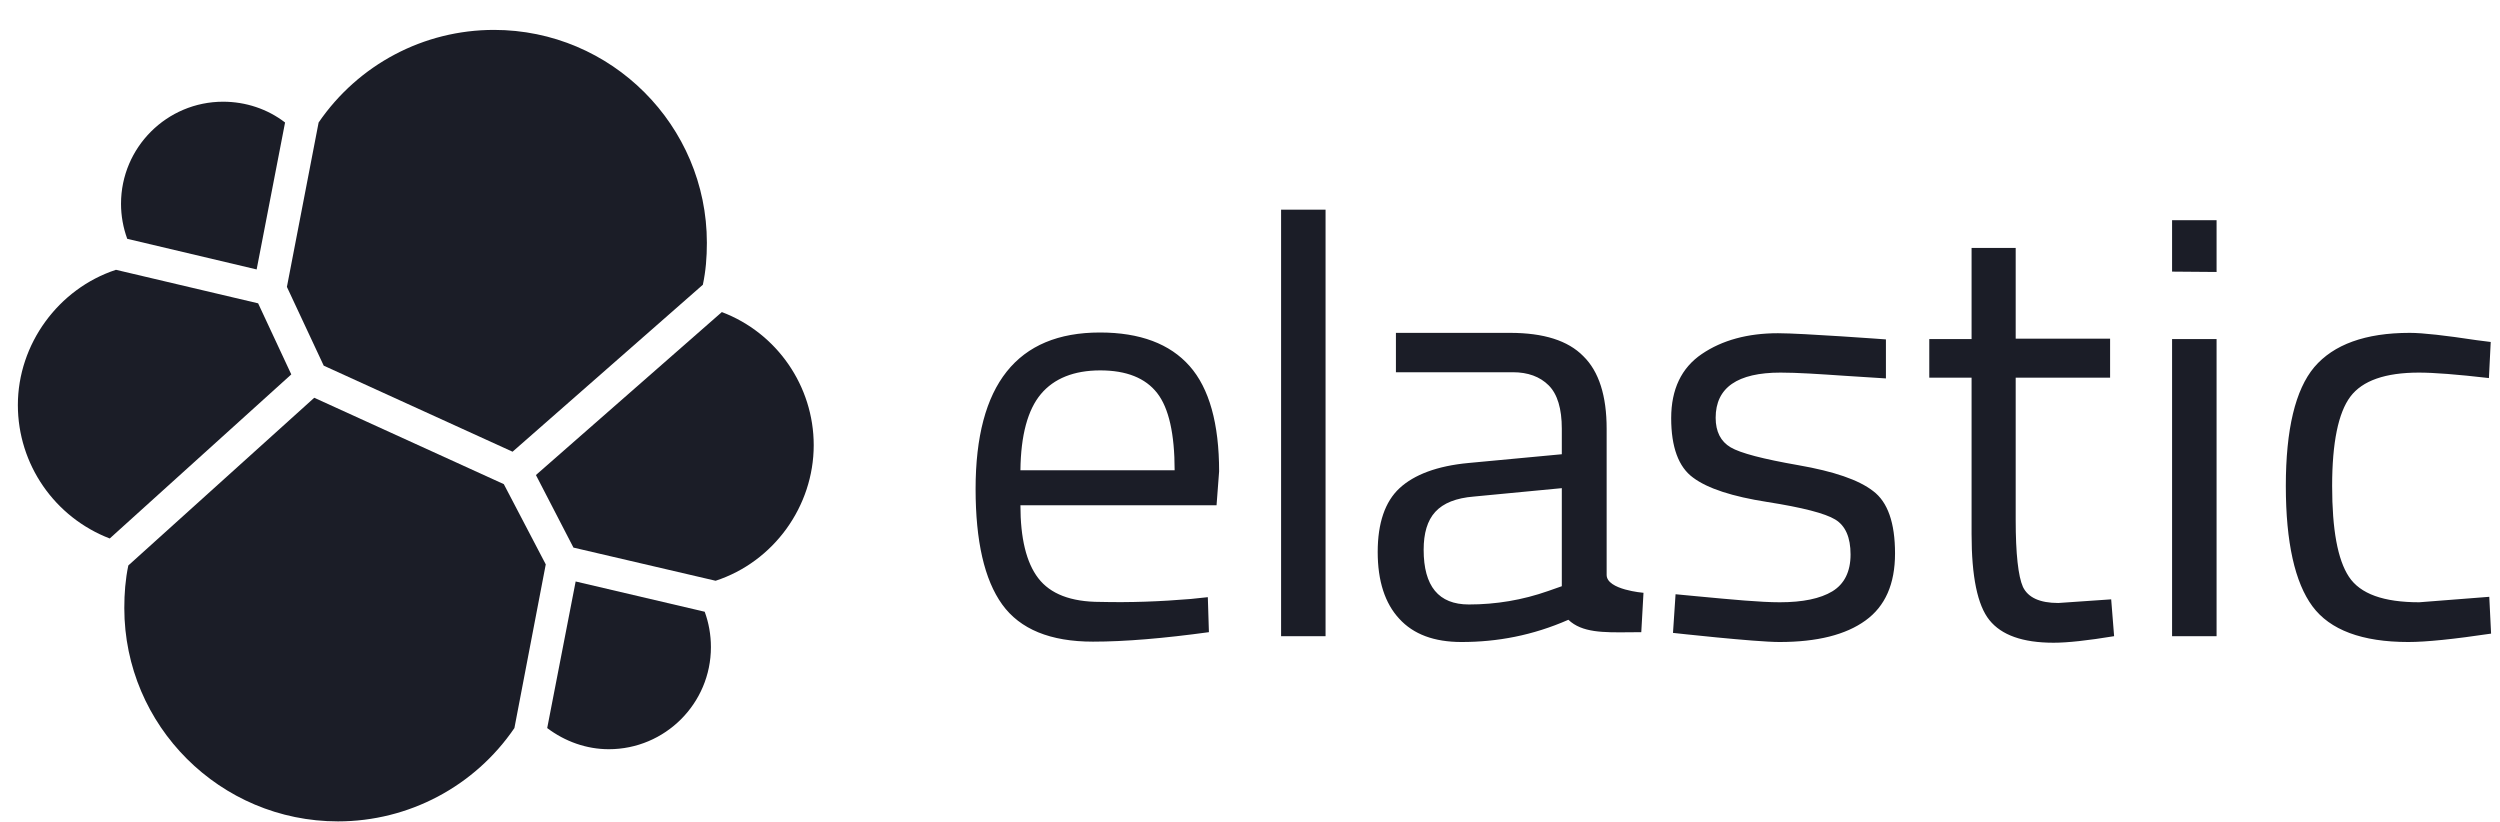 <svg xmlns="http://www.w3.org/2000/svg" fill="none" viewBox="0 0 76 25" height="25" width="76">
<path fill="#1B1D27" d="M9.841 11.116L15.582 13.732L21.367 8.656C21.456 8.235 21.489 7.825 21.489 7.381C21.489 3.813 18.586 0.909 15.017 0.909C12.878 0.909 10.894 1.962 9.686 3.724L8.722 8.722L9.841 11.116Z"></path>
<path fill="#1B1D27" d="M3.901 17.19C3.812 17.611 3.779 18.043 3.779 18.486C3.779 22.066 6.694 24.97 10.274 24.97C12.424 24.97 14.43 23.906 15.638 22.133L16.591 17.157L15.316 14.718L9.553 12.092L3.901 17.19Z"></path>
<path fill="#1B1D27" d="M3.868 7.26L7.802 8.191L8.666 3.724C8.134 3.314 7.47 3.092 6.782 3.092C5.076 3.092 3.679 4.478 3.679 6.196C3.679 6.561 3.746 6.927 3.868 7.26Z"></path>
<path fill="#1B1D27" d="M3.525 8.202C1.773 8.778 0.543 10.463 0.543 12.313C0.543 14.12 1.663 15.727 3.336 16.37L8.855 11.382L7.847 9.221L3.525 8.202Z"></path>
<path fill="#1B1D27" d="M16.635 22.133C17.178 22.543 17.832 22.776 18.508 22.776C20.215 22.776 21.612 21.39 21.612 19.672C21.612 19.296 21.545 18.93 21.423 18.597L17.5 17.677L16.635 22.133Z"></path>
<path fill="#1B1D27" d="M17.433 16.647L21.755 17.655C23.518 17.079 24.737 15.394 24.737 13.533C24.737 11.737 23.617 10.119 21.944 9.487L16.292 14.441L17.433 16.647Z"></path>
<path fill="#1B1D27" d="M38.945 19.34V6.373H40.297V19.34H38.945ZM36.197 18.209L36.718 18.154L36.751 19.218C35.377 19.406 34.202 19.506 33.226 19.506C31.93 19.506 31.01 19.129 30.467 18.376C29.924 17.622 29.658 16.447 29.658 14.862C29.658 11.693 30.921 10.108 33.437 10.108C34.656 10.108 35.565 10.451 36.163 11.127C36.762 11.803 37.061 12.879 37.061 14.33L36.983 15.361H31.021C31.021 16.358 31.198 17.101 31.564 17.578C31.93 18.054 32.55 18.298 33.448 18.298C34.357 18.32 35.266 18.287 36.197 18.209ZM35.709 14.297C35.709 13.189 35.532 12.402 35.177 11.948C34.822 11.493 34.246 11.26 33.448 11.26C32.65 11.26 32.041 11.504 31.642 11.981C31.243 12.457 31.032 13.233 31.021 14.297H35.709ZM48.842 17.478V13.034C48.842 12.036 48.61 11.294 48.133 10.828C47.667 10.352 46.925 10.119 45.905 10.119H42.436V11.316H45.994C46.448 11.316 46.814 11.449 47.08 11.715C47.346 11.981 47.479 12.424 47.479 13.034V13.809L44.642 14.075C43.689 14.164 42.99 14.43 42.547 14.84C42.104 15.25 41.882 15.904 41.882 16.78C41.882 17.666 42.104 18.342 42.536 18.808C42.968 19.284 43.6 19.517 44.431 19.517C45.517 19.517 46.593 19.318 47.679 18.841C48.093 19.236 48.742 19.229 49.531 19.221C49.649 19.219 49.771 19.218 49.895 19.218L49.962 18.021C49.962 18.021 48.842 17.932 48.842 17.478ZM44.653 18.376C43.733 18.376 43.279 17.821 43.279 16.713C43.279 16.214 43.389 15.826 43.633 15.56C43.877 15.294 44.265 15.139 44.808 15.095L47.479 14.84V17.821L47.069 17.965C46.282 18.243 45.473 18.376 44.653 18.376ZM54.129 11.327C52.821 11.327 52.156 11.781 52.156 12.701C52.156 13.122 52.311 13.422 52.611 13.599C52.91 13.776 53.597 13.954 54.672 14.142C55.747 14.33 56.501 14.585 56.944 14.929C57.387 15.261 57.609 15.893 57.609 16.824C57.609 17.755 57.31 18.431 56.711 18.863C56.113 19.296 55.248 19.517 54.096 19.517C53.353 19.517 50.859 19.24 50.859 19.24L50.937 18.065C51.161 18.086 51.375 18.106 51.58 18.126C52.684 18.23 53.518 18.309 54.107 18.309C54.805 18.309 55.337 18.198 55.703 17.977C56.068 17.755 56.257 17.378 56.257 16.857C56.257 16.336 56.102 15.982 55.791 15.793C55.481 15.605 54.794 15.428 53.73 15.261C52.666 15.095 51.912 14.851 51.469 14.519C51.026 14.197 50.804 13.588 50.804 12.712C50.804 11.837 51.114 11.183 51.735 10.762C52.355 10.341 53.131 10.13 54.051 10.13C54.783 10.13 57.332 10.318 57.332 10.318V11.504C56.885 11.478 56.466 11.45 56.076 11.424C55.297 11.371 54.639 11.327 54.129 11.327ZM61.277 11.482H64.147V10.296H61.277V7.537H59.936V10.307H58.65V11.482H59.936V16.237C59.936 17.522 60.113 18.398 60.479 18.852C60.844 19.306 61.487 19.539 62.429 19.539C62.85 19.539 63.46 19.473 64.269 19.34L64.18 18.22L62.573 18.331C62.008 18.331 61.654 18.165 61.498 17.844C61.354 17.522 61.277 16.835 61.277 15.804V11.482ZM66.031 8.257V6.694H67.384V8.268L66.031 8.257ZM66.031 19.34V10.307H67.384V19.34H66.031ZM75.286 10.341C74.332 10.197 73.656 10.119 73.257 10.119C71.906 10.119 70.941 10.473 70.354 11.161C69.777 11.848 69.489 13.056 69.489 14.774C69.489 16.491 69.766 17.711 70.298 18.431C70.83 19.151 71.806 19.517 73.213 19.517C73.767 19.517 74.609 19.428 75.729 19.262L75.674 18.143L73.545 18.309C72.459 18.309 71.75 18.054 71.407 17.533C71.063 17.012 70.897 16.093 70.897 14.774C70.897 13.455 71.085 12.546 71.451 12.058C71.817 11.571 72.515 11.327 73.534 11.327C73.989 11.327 74.698 11.382 75.663 11.493L75.718 10.396L75.286 10.341Z" clip-rule="evenodd" fill-rule="evenodd"></path>
</svg>
